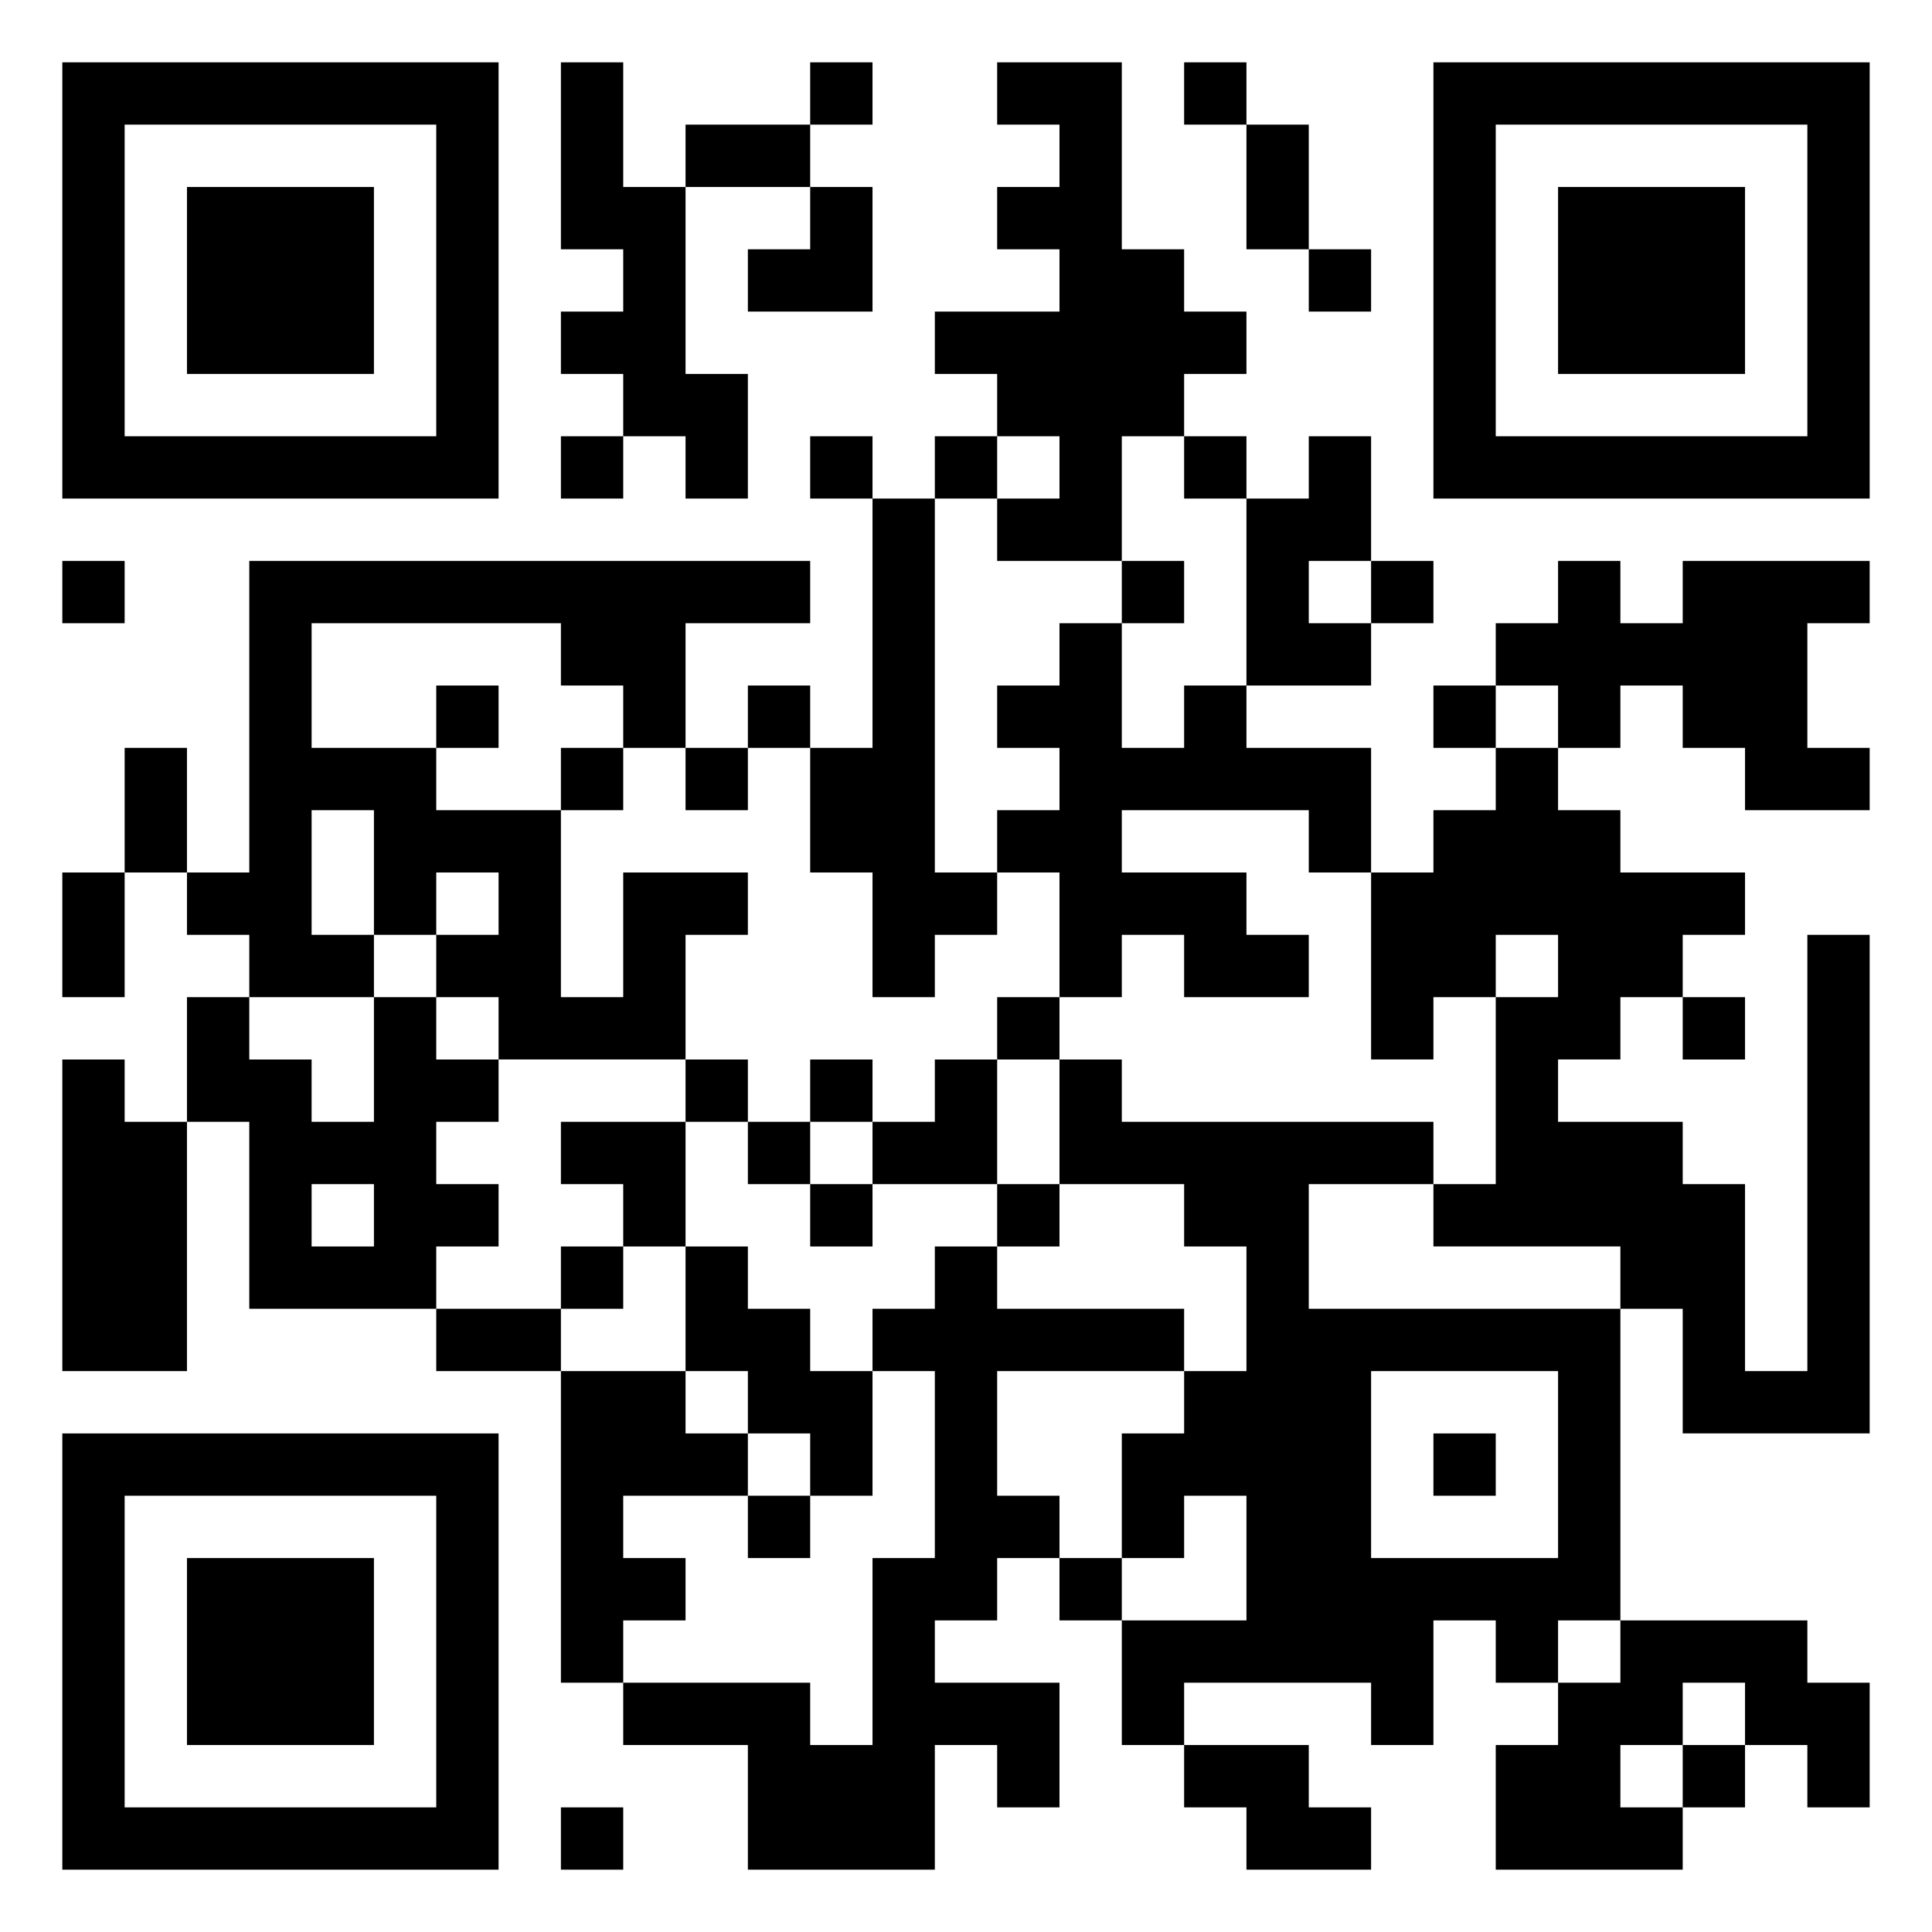 <svg xmlns="http://www.w3.org/2000/svg" viewBox="0 0 31 31"><path d="M1 1h7v7h-7zM9 1h1v2h1v3h1v2h-1v-1h-1v-1h-1v-1h1v-1h-1zM13 1h1v1h-1zM16 1h2v3h1v1h1v1h-1v1h-1v2h-2v-1h1v-1h-1v-1h-1v-1h2v-1h-1v-1h1v-1h-1zM19 1h1v1h-1zM23 1h7v7h-7zM2 2v5h5v-5zM11 2h2v1h-2zM20 2h1v2h-1zM24 2v5h5v-5zM3 3h3v3h-3zM13 3h1v2h-2v-1h1zM25 3h3v3h-3zM21 4h1v1h-1zM9 7h1v1h-1zM13 7h1v1h-1zM15 7h1v1h-1zM19 7h1v1h-1zM21 7h1v2h-1v1h1v1h-2v-3h1zM14 8h1v6h1v1h-1v1h-1v-2h-1v-2h1zM1 9h1v1h-1zM4 9h9v1h-2v2h-1v-1h-1v-1h-4v2h2v1h2v3h1v-2h2v1h-1v2h-3v-1h-1v-1h1v-1h-1v1h-1v-2h-1v2h1v1h-2v-1h-1v-1h1zM18 9h1v1h-1zM22 9h1v1h-1zM25 9h1v1h1v-1h3v1h-1v2h1v1h-2v-1h-1v-1h-1v1h-1v-1h-1v-1h1zM17 10h1v2h1v-1h1v1h2v2h-1v-1h-3v1h2v1h1v1h-2v-1h-1v1h-1v-2h-1v-1h1v-1h-1v-1h1zM7 11h1v1h-1zM12 11h1v1h-1zM23 11h1v1h-1zM2 12h1v2h-1zM9 12h1v1h-1zM11 12h1v1h-1zM24 12h1v1h1v1h2v1h-1v1h-1v1h-1v1h2v1h1v3h1v-7h1v8h-3v-2h-1v-1h-3v-1h1v-3h1v-1h-1v1h-1v1h-1v-3h1v-1h1zM1 14h1v2h-1zM3 16h1v1h1v1h1v-2h1v1h1v1h-1v1h1v1h-1v1h-3v-3h-1zM16 16h1v1h-1zM27 16h1v1h-1zM1 17h1v1h1v4h-2zM11 17h1v1h-1zM13 17h1v1h-1zM15 17h1v2h-2v-1h1zM17 17h1v1h5v1h-2v2h5v5h-1v1h-1v-1h-1v2h-1v-1h-3v1h-1v-2h2v-2h-1v1h-1v-2h1v-1h1v-2h-1v-1h-2zM9 18h2v2h-1v-1h-1zM12 18h1v1h-1zM5 19v1h1v-1zM13 19h1v1h-1zM16 19h1v1h-1zM9 20h1v1h-1zM11 20h1v1h1v1h1v2h-1v-1h-1v-1h-1zM15 20h1v1h3v1h-3v2h1v1h-1v1h-1v1h2v2h-1v-1h-1v2h-3v-2h-2v-1h3v1h1v-3h1v-3h-1v-1h1zM7 21h2v1h-2zM9 22h2v1h1v1h-2v1h1v1h-1v1h-1zM22 22v3h3v-3zM1 23h7v7h-7zM23 23h1v1h-1zM2 24v5h5v-5zM12 24h1v1h-1zM3 25h3v3h-3zM17 25h1v1h-1zM26 26h3v1h1v2h-1v-1h-1v-1h-1v1h-1v1h1v1h-3v-2h1v-1h1zM19 28h2v1h1v1h-2v-1h-1zM27 28h1v1h-1zM9 29h1v1h-1z"/></svg>